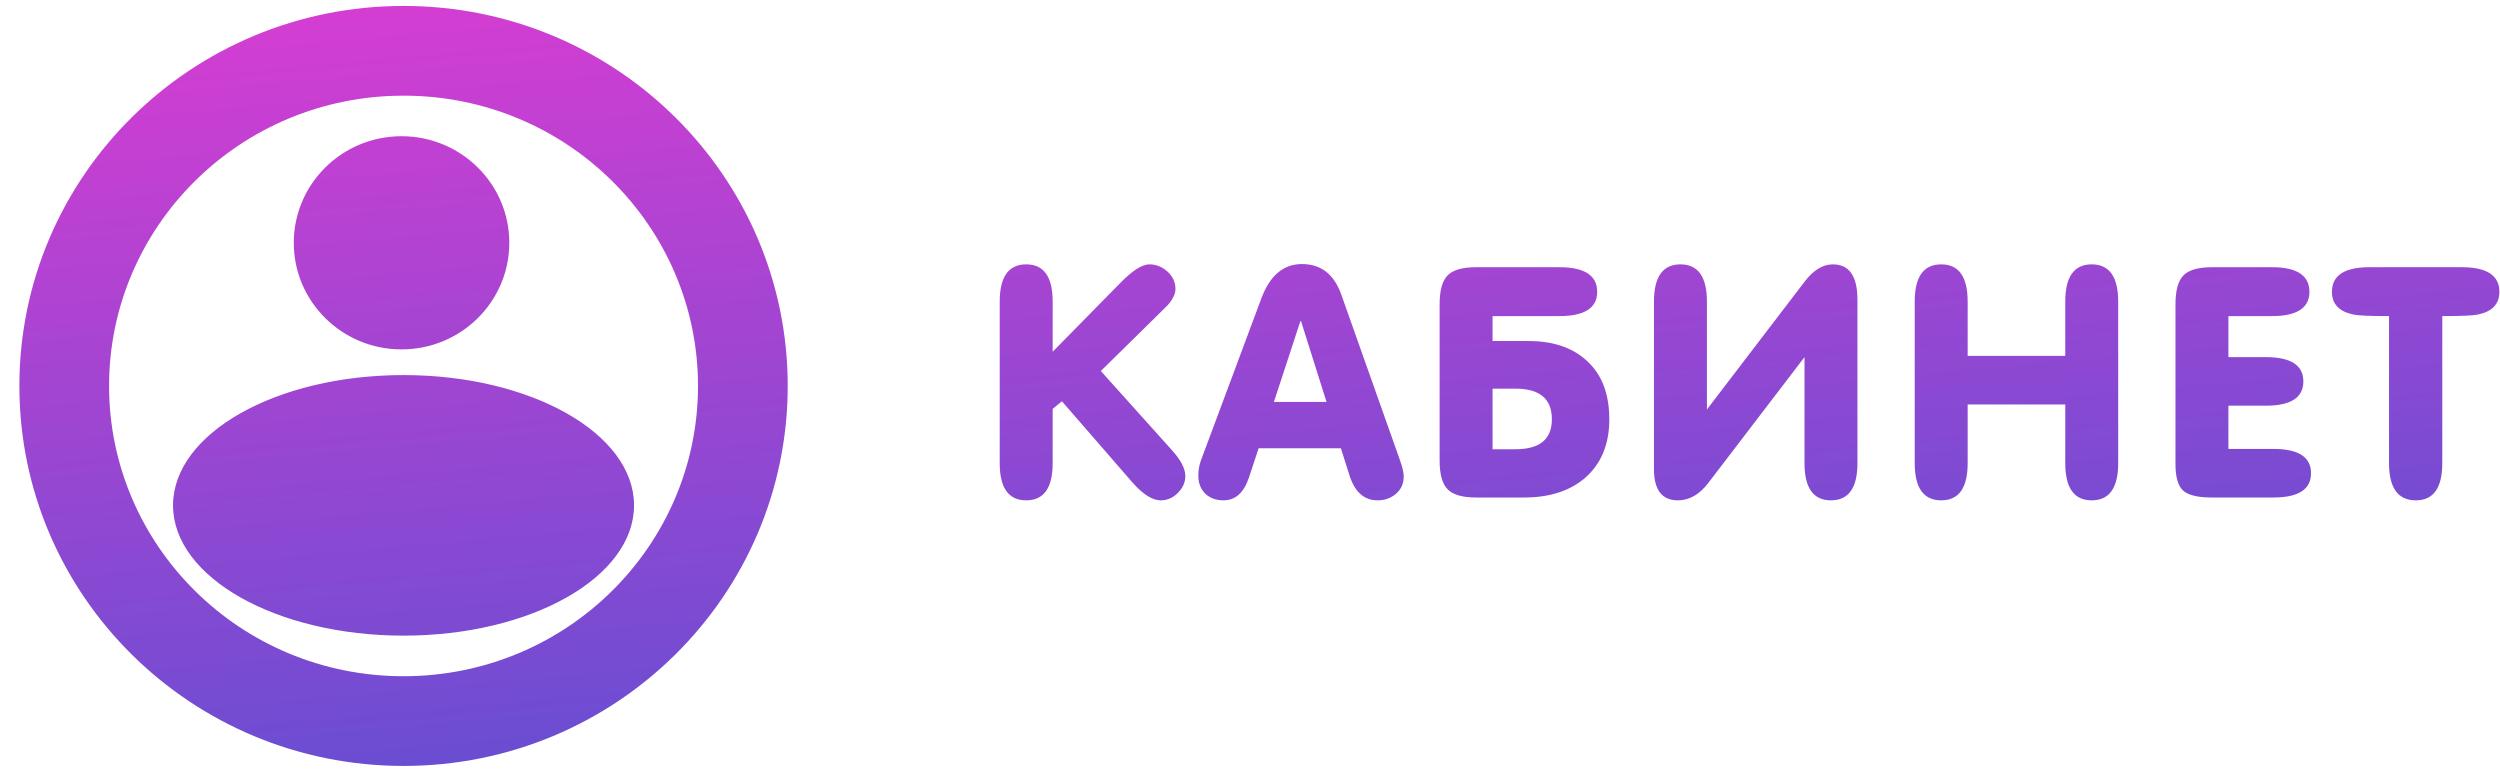 <svg width="125" height="39" viewBox="0 0 125 39" fill="none" xmlns="http://www.w3.org/2000/svg">
<path fill-rule="evenodd" clip-rule="evenodd" d="M34.9 19.297C34.9 27.267 28.355 33.811 20.177 33.811C12 33.811 5.454 27.267 5.454 19.297C5.454 11.327 12 4.783 20.177 4.783C28.355 4.783 34.9 11.327 34.9 19.297ZM39.386 19.297C39.386 29.79 30.786 38.297 20.177 38.297C9.569 38.297 0.969 29.79 0.969 19.297C0.969 8.803 9.569 0.297 20.177 0.297C30.786 0.297 39.386 8.803 39.386 19.297ZM20.077 17.47C23.052 17.47 25.465 15.084 25.465 12.14C25.465 9.197 23.052 6.811 20.077 6.811C17.101 6.811 14.689 9.197 14.689 12.14C14.689 15.084 17.101 17.47 20.077 17.47ZM31.702 25.268C31.702 28.866 26.543 31.782 20.177 31.782C13.812 31.782 8.652 28.866 8.652 25.268C8.652 21.67 13.812 18.754 20.177 18.754C26.543 18.754 31.702 21.67 31.702 25.268ZM65.099 13.203C66.045 13.203 66.699 13.707 67.06 14.717L69.994 22.998C70.122 23.355 70.186 23.629 70.186 23.818C70.186 24.176 70.058 24.465 69.803 24.686C69.548 24.907 69.239 25.017 68.878 25.017C68.208 25.017 67.74 24.602 67.475 23.771L67.044 22.414H62.93L62.452 23.866C62.196 24.633 61.771 25.017 61.176 25.017C60.804 25.017 60.501 24.907 60.267 24.686C60.033 24.454 59.916 24.155 59.916 23.787C59.916 23.513 59.959 23.261 60.044 23.029L63.073 14.906C63.499 13.77 64.174 13.203 65.099 13.203ZM65.019 16.058L63.695 20.096H66.326L65.051 16.058H65.019ZM49.986 23.156V15.08C49.986 13.839 50.427 13.218 51.31 13.218C52.192 13.218 52.633 13.839 52.633 15.08V17.588L56.014 14.149C56.62 13.528 57.104 13.218 57.465 13.218C57.805 13.218 58.108 13.339 58.374 13.581C58.64 13.823 58.773 14.112 58.773 14.449C58.773 14.691 58.645 14.959 58.39 15.253L57.72 15.916L55.041 18.55L58.597 22.509C59.044 23.003 59.267 23.434 59.267 23.802C59.267 24.118 59.139 24.402 58.884 24.654C58.64 24.896 58.358 25.017 58.039 25.017C57.614 25.017 57.136 24.712 56.604 24.102L53.096 20.064L52.633 20.443V23.156C52.633 24.396 52.192 25.017 51.31 25.017C50.427 25.017 49.986 24.396 49.986 23.156ZM74.628 22.462V19.433H75.776C76.988 19.433 77.594 19.943 77.594 20.963C77.594 21.962 76.988 22.462 75.776 22.462H74.628ZM76.414 17.051H74.628V15.805H77.961C79.226 15.805 79.859 15.4 79.859 14.591C79.859 13.77 79.226 13.36 77.961 13.36H73.815C73.124 13.36 72.646 13.497 72.38 13.77C72.114 14.044 71.981 14.522 71.981 15.206V23.029C71.981 23.713 72.114 24.191 72.38 24.465C72.646 24.738 73.124 24.875 73.815 24.875H76.207C77.483 24.875 78.503 24.544 79.269 23.881C80.066 23.177 80.465 22.204 80.465 20.963C80.465 19.712 80.103 18.75 79.38 18.077C78.668 17.393 77.68 17.051 76.414 17.051ZM90.225 17.856L85.425 24.134C84.979 24.723 84.469 25.017 83.894 25.017C83.097 25.017 82.698 24.496 82.698 23.455V15.08C82.698 13.839 83.14 13.218 84.022 13.218C84.904 13.218 85.346 13.839 85.346 15.08V20.474L90.241 14.07C90.677 13.502 91.145 13.218 91.644 13.218C92.463 13.218 92.872 13.807 92.872 14.985V23.156C92.872 24.396 92.431 25.017 91.549 25.017C90.666 25.017 90.225 24.396 90.225 23.156V17.856ZM98.383 23.156V20.222H103.263V23.156C103.263 24.396 103.704 25.017 104.586 25.017C105.469 25.017 105.91 24.396 105.91 23.156V15.08C105.91 13.839 105.469 13.218 104.586 13.218C103.704 13.218 103.263 13.839 103.263 15.08V17.793H98.383V15.08C98.383 13.839 97.942 13.218 97.06 13.218C96.177 13.218 95.736 13.839 95.736 15.08V23.156C95.736 24.396 96.177 25.017 97.06 25.017C97.942 25.017 98.383 24.396 98.383 23.156ZM113.59 13.36C114.844 13.36 115.471 13.77 115.471 14.591C115.471 15.4 114.844 15.805 113.59 15.805H111.421V17.856H113.287C114.541 17.856 115.168 18.261 115.168 19.07C115.168 19.88 114.541 20.285 113.287 20.285H111.421V22.446H113.669C114.924 22.446 115.551 22.851 115.551 23.66C115.551 24.47 114.924 24.875 113.669 24.875H110.576C109.906 24.875 109.438 24.765 109.172 24.544C108.907 24.312 108.774 23.871 108.774 23.219V15.206C108.774 14.522 108.907 14.044 109.172 13.77C109.438 13.497 109.917 13.36 110.608 13.36H113.59ZM117.665 15.726C117.899 15.779 118.494 15.805 119.451 15.805V23.156C119.451 24.396 119.898 25.017 120.791 25.017C121.673 25.017 122.114 24.396 122.114 23.156V15.805C123.071 15.805 123.666 15.779 123.9 15.726C124.613 15.579 124.969 15.2 124.969 14.591C124.969 13.77 124.342 13.36 123.087 13.36H118.478C117.224 13.36 116.597 13.77 116.597 14.591C116.597 15.2 116.953 15.579 117.665 15.726Z" fill="url(#paint0_linear_1903_30)"/>
<defs>
<linearGradient id="paint0_linear_1903_30" x1="84.689" y1="45.467" x2="79.463" y2="-12.748" gradientUnits="userSpaceOnUse">
<stop stop-color="#4653D2"/>
<stop offset="1" stop-color="#E93AD2"/>
</linearGradient>
</defs>
</svg>
